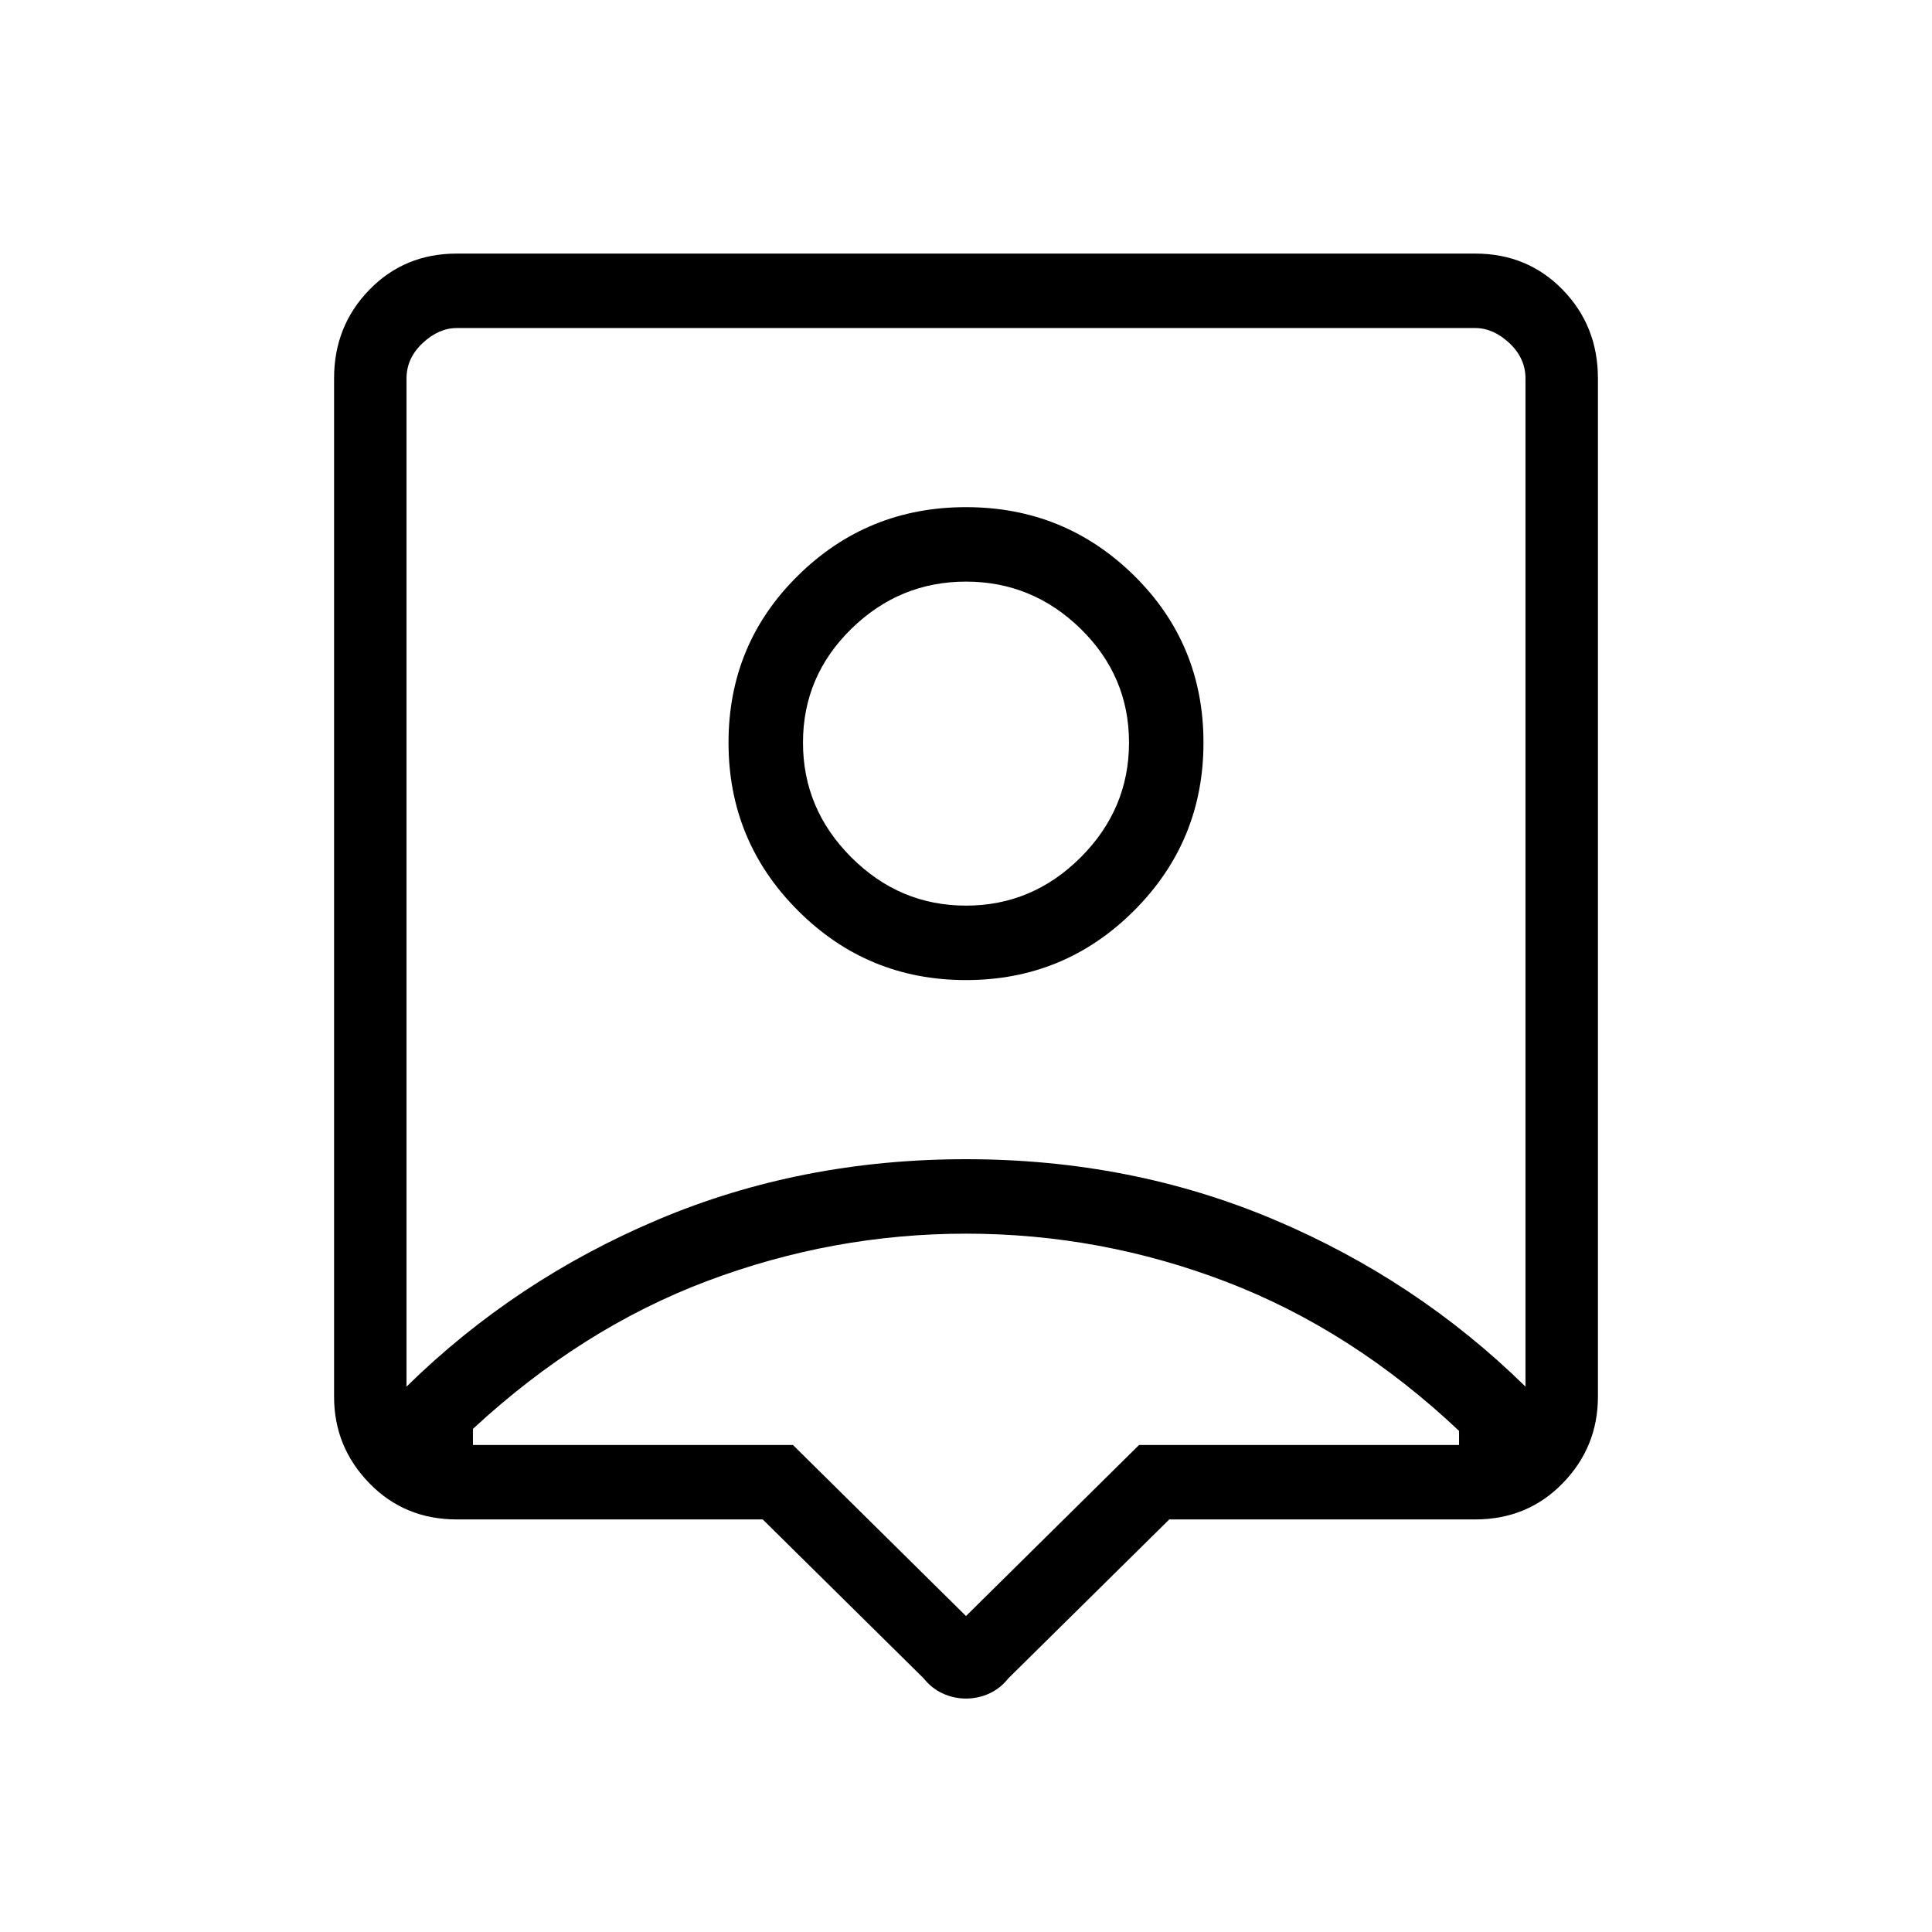 <svg xmlns="http://www.w3.org/2000/svg" height="24" width="24"><path d="M12 21.1Q11.85 21.1 11.713 21.038Q11.575 20.975 11.475 20.85L9.475 18.875H5.675Q5.025 18.875 4.588 18.425Q4.15 17.975 4.15 17.35V4.7Q4.15 4.05 4.588 3.6Q5.025 3.15 5.675 3.15H18.325Q18.975 3.15 19.413 3.6Q19.85 4.05 19.85 4.7V17.35Q19.85 17.975 19.413 18.425Q18.975 18.875 18.325 18.875H14.525L12.525 20.85Q12.425 20.975 12.288 21.038Q12.15 21.1 12 21.1ZM5.05 17.225Q6.4 15.9 8.175 15.15Q9.95 14.4 12 14.4Q14.05 14.4 15.825 15.15Q17.6 15.9 18.95 17.225V4.7Q18.95 4.45 18.75 4.262Q18.55 4.075 18.325 4.075H5.675Q5.45 4.075 5.25 4.262Q5.05 4.45 5.05 4.7ZM12 12.175Q13.225 12.175 14.088 11.312Q14.95 10.45 14.95 9.225Q14.95 8 14.088 7.15Q13.225 6.3 12 6.3Q10.775 6.3 9.913 7.15Q9.05 8 9.05 9.225Q9.05 10.45 9.913 11.312Q10.775 12.175 12 12.175ZM12 11.25Q11.175 11.25 10.575 10.65Q9.975 10.05 9.975 9.225Q9.975 8.4 10.575 7.812Q11.175 7.225 12 7.225Q12.825 7.225 13.425 7.812Q14.025 8.4 14.025 9.225Q14.025 10.05 13.425 10.65Q12.825 11.25 12 11.25ZM12 20.075 14.15 17.95H18.125Q18.125 17.9 18.125 17.862Q18.125 17.825 18.125 17.775Q16.8 16.525 15.238 15.925Q13.675 15.325 12 15.325Q10.35 15.325 8.788 15.912Q7.225 16.5 5.875 17.75Q5.875 17.8 5.875 17.85Q5.875 17.9 5.875 17.95H9.85ZM12 10.65Q12 10.65 12 10.65Q12 10.65 12 10.65Q12 10.65 12 10.65Q12 10.65 12 10.65Q12 10.65 12 10.65Q12 10.65 12 10.65Q12 10.65 12 10.65Q12 10.65 12 10.65Z"/></svg>